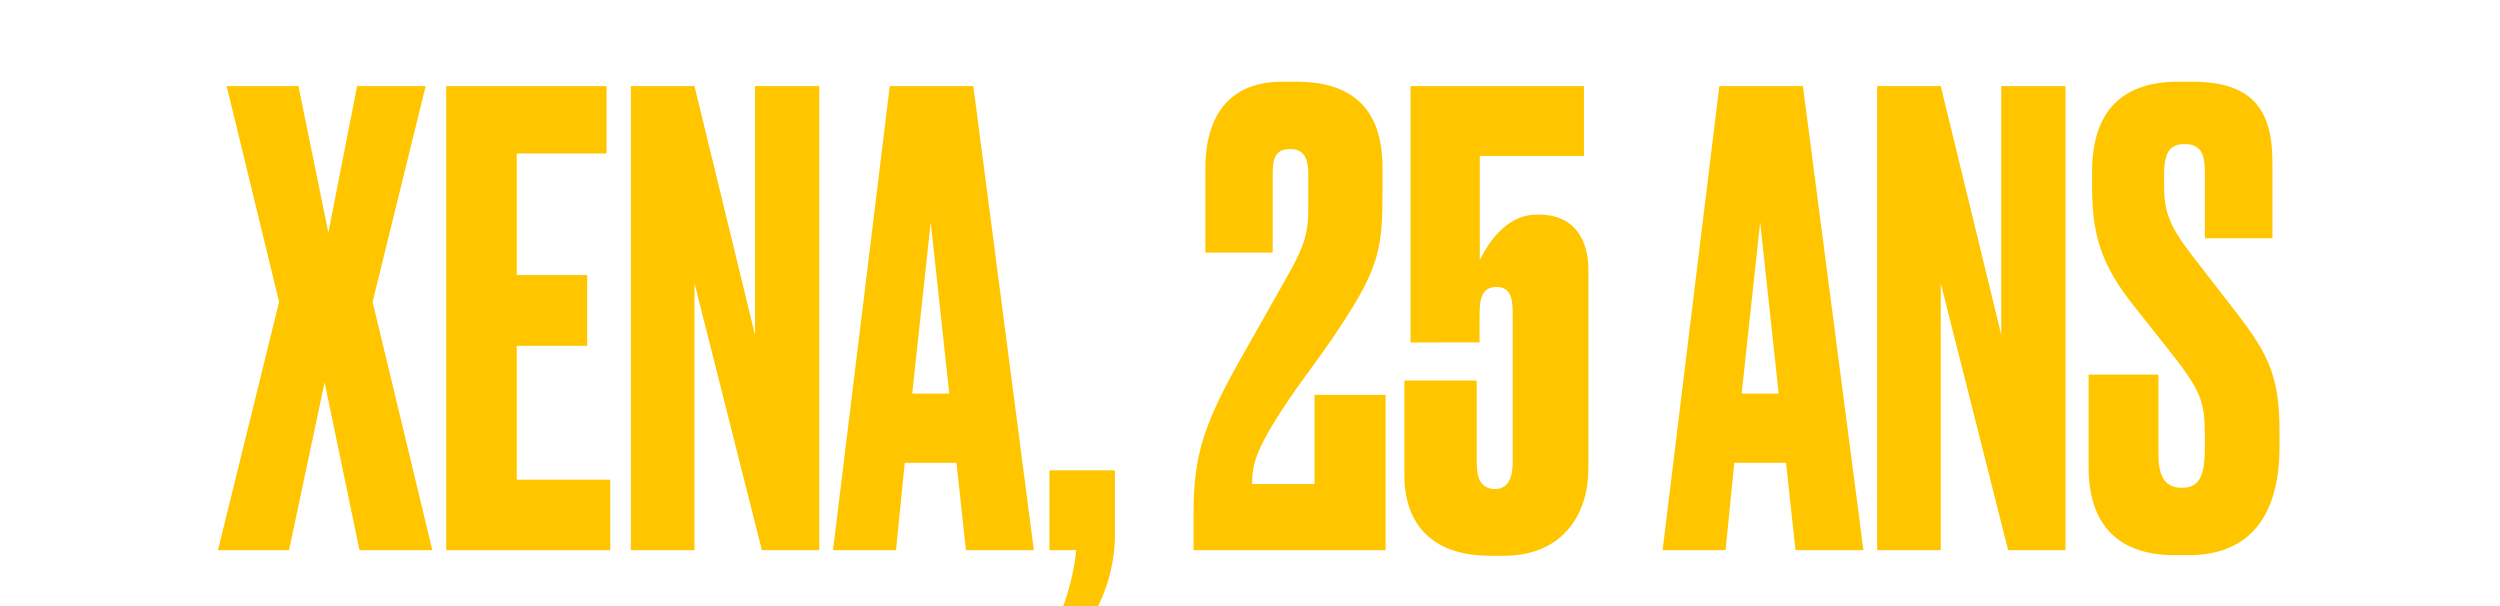 <svg id="Calque_1" data-name="Calque 1" xmlns="http://www.w3.org/2000/svg" viewBox="0 0 404.79 98.17"><defs><style>.cls-1{fill:#ffc600;}</style></defs><title>nom_xena</title><path class="cls-1" d="M36.7,13.94H48.32l4.85,23.73,4.65-23.73H68.92L60.33,48.88,70,89.08H58.21L52.56,61.91,46.8,89.08H35.29l9.9-40.2Z"/><path class="cls-1" d="M98.21,13.94V24.85H83.67V44.54H95.08V56H83.67V77.67H98.81V89.08H72.25V13.94Z"/><path class="cls-1" d="M112.45,13.94l9.8,40.3V13.94h10.4V89.08h-9.29L112.45,45.85V89.08h-10.3V13.94Z"/><path class="cls-1" d="M154.87,74.94h-8.38l-1.41,14.14h-10.2l9.19-75.14H157.6l9.8,75.14h-11ZM147.7,63.73h6l-3-27.77Z"/><path class="cls-1" d="M172.14,98.17a37.79,37.79,0,0,0,2.12-9.09h-4.34V76.15h10.6v9.49a26.51,26.51,0,0,1-2.73,12.52Z"/><path class="cls-1" d="M206.07,28.08V40.9H195.17V27.17c0-7.17,2.93-13.94,12.42-13.94h2.32c8.48,0,13.94,3.84,13.94,13.94v3.74c0,8.89-.4,12.22-6.67,21.71-2,3.13-4.95,7.07-7.27,10.3-6.77,9.7-7.17,12.32-7.17,15.45h10.1V63.93h11.51V89.08H193.25V83.42c0-9.8,1.51-14.75,8.79-27.37l6.56-11.61c3.23-5.66,3.23-7.78,3.23-11.51V28.08c0-2.83-1-3.94-2.93-3.94C206.78,24.14,206.07,25.25,206.07,28.08Z"/><path class="cls-1" d="M228.39,55.45V13.94h28.08V25.25H239.6V42.12c1.92-3.94,5-7.37,9.19-7.37h.4c6,0,8,4.44,8,8.89V75.85c0,7.07-3.84,14.14-13.74,14.14h-2.12c-11.62,0-13.94-7.58-13.94-12.93V61.61H239.1V74.84c0,2.52.61,4.34,3,4.34,2.12,0,2.83-1.92,2.83-4.34V50.9c0-2.12-.1-4.44-2.63-4.44s-2.73,2.32-2.73,4.44v4.54Z"/><path class="cls-1" d="M289.19,74.94h-8.38L279.4,89.08H269.2l9.19-75.14h13.53l9.8,75.14h-11ZM282,63.73h6L285,36Z"/><path class="cls-1" d="M314.24,13.94l9.8,40.3V13.94h10.4V89.08h-9.29L314.24,45.85V89.08h-10.3V13.94Z"/><path class="cls-1" d="M354.94,13.23c9.39,0,13,4.14,13,13V38.58H357V27.77c0-2.53-.5-4.44-3.23-4.44S350.4,25,350.4,28.58V30c0,4.24.81,6.57,4.65,11.51l7.27,9.39c5.15,6.67,6.77,10.4,6.77,19v2.42c0,11-4.65,17.57-14.75,17.57h-2.22c-9.19,0-13.94-4.95-13.94-14.24v-15h11.31V73.73c0,3.54,1.21,5.25,3.74,5.25C356,79,357,77.26,357,72.52V70.8c0-5.45-.5-7.17-4.65-12.62L345,48.88c-4.85-6.26-6.26-11.11-6.26-18.58V27.87c0-10.1,5.05-14.64,14-14.64Z"/></svg>
